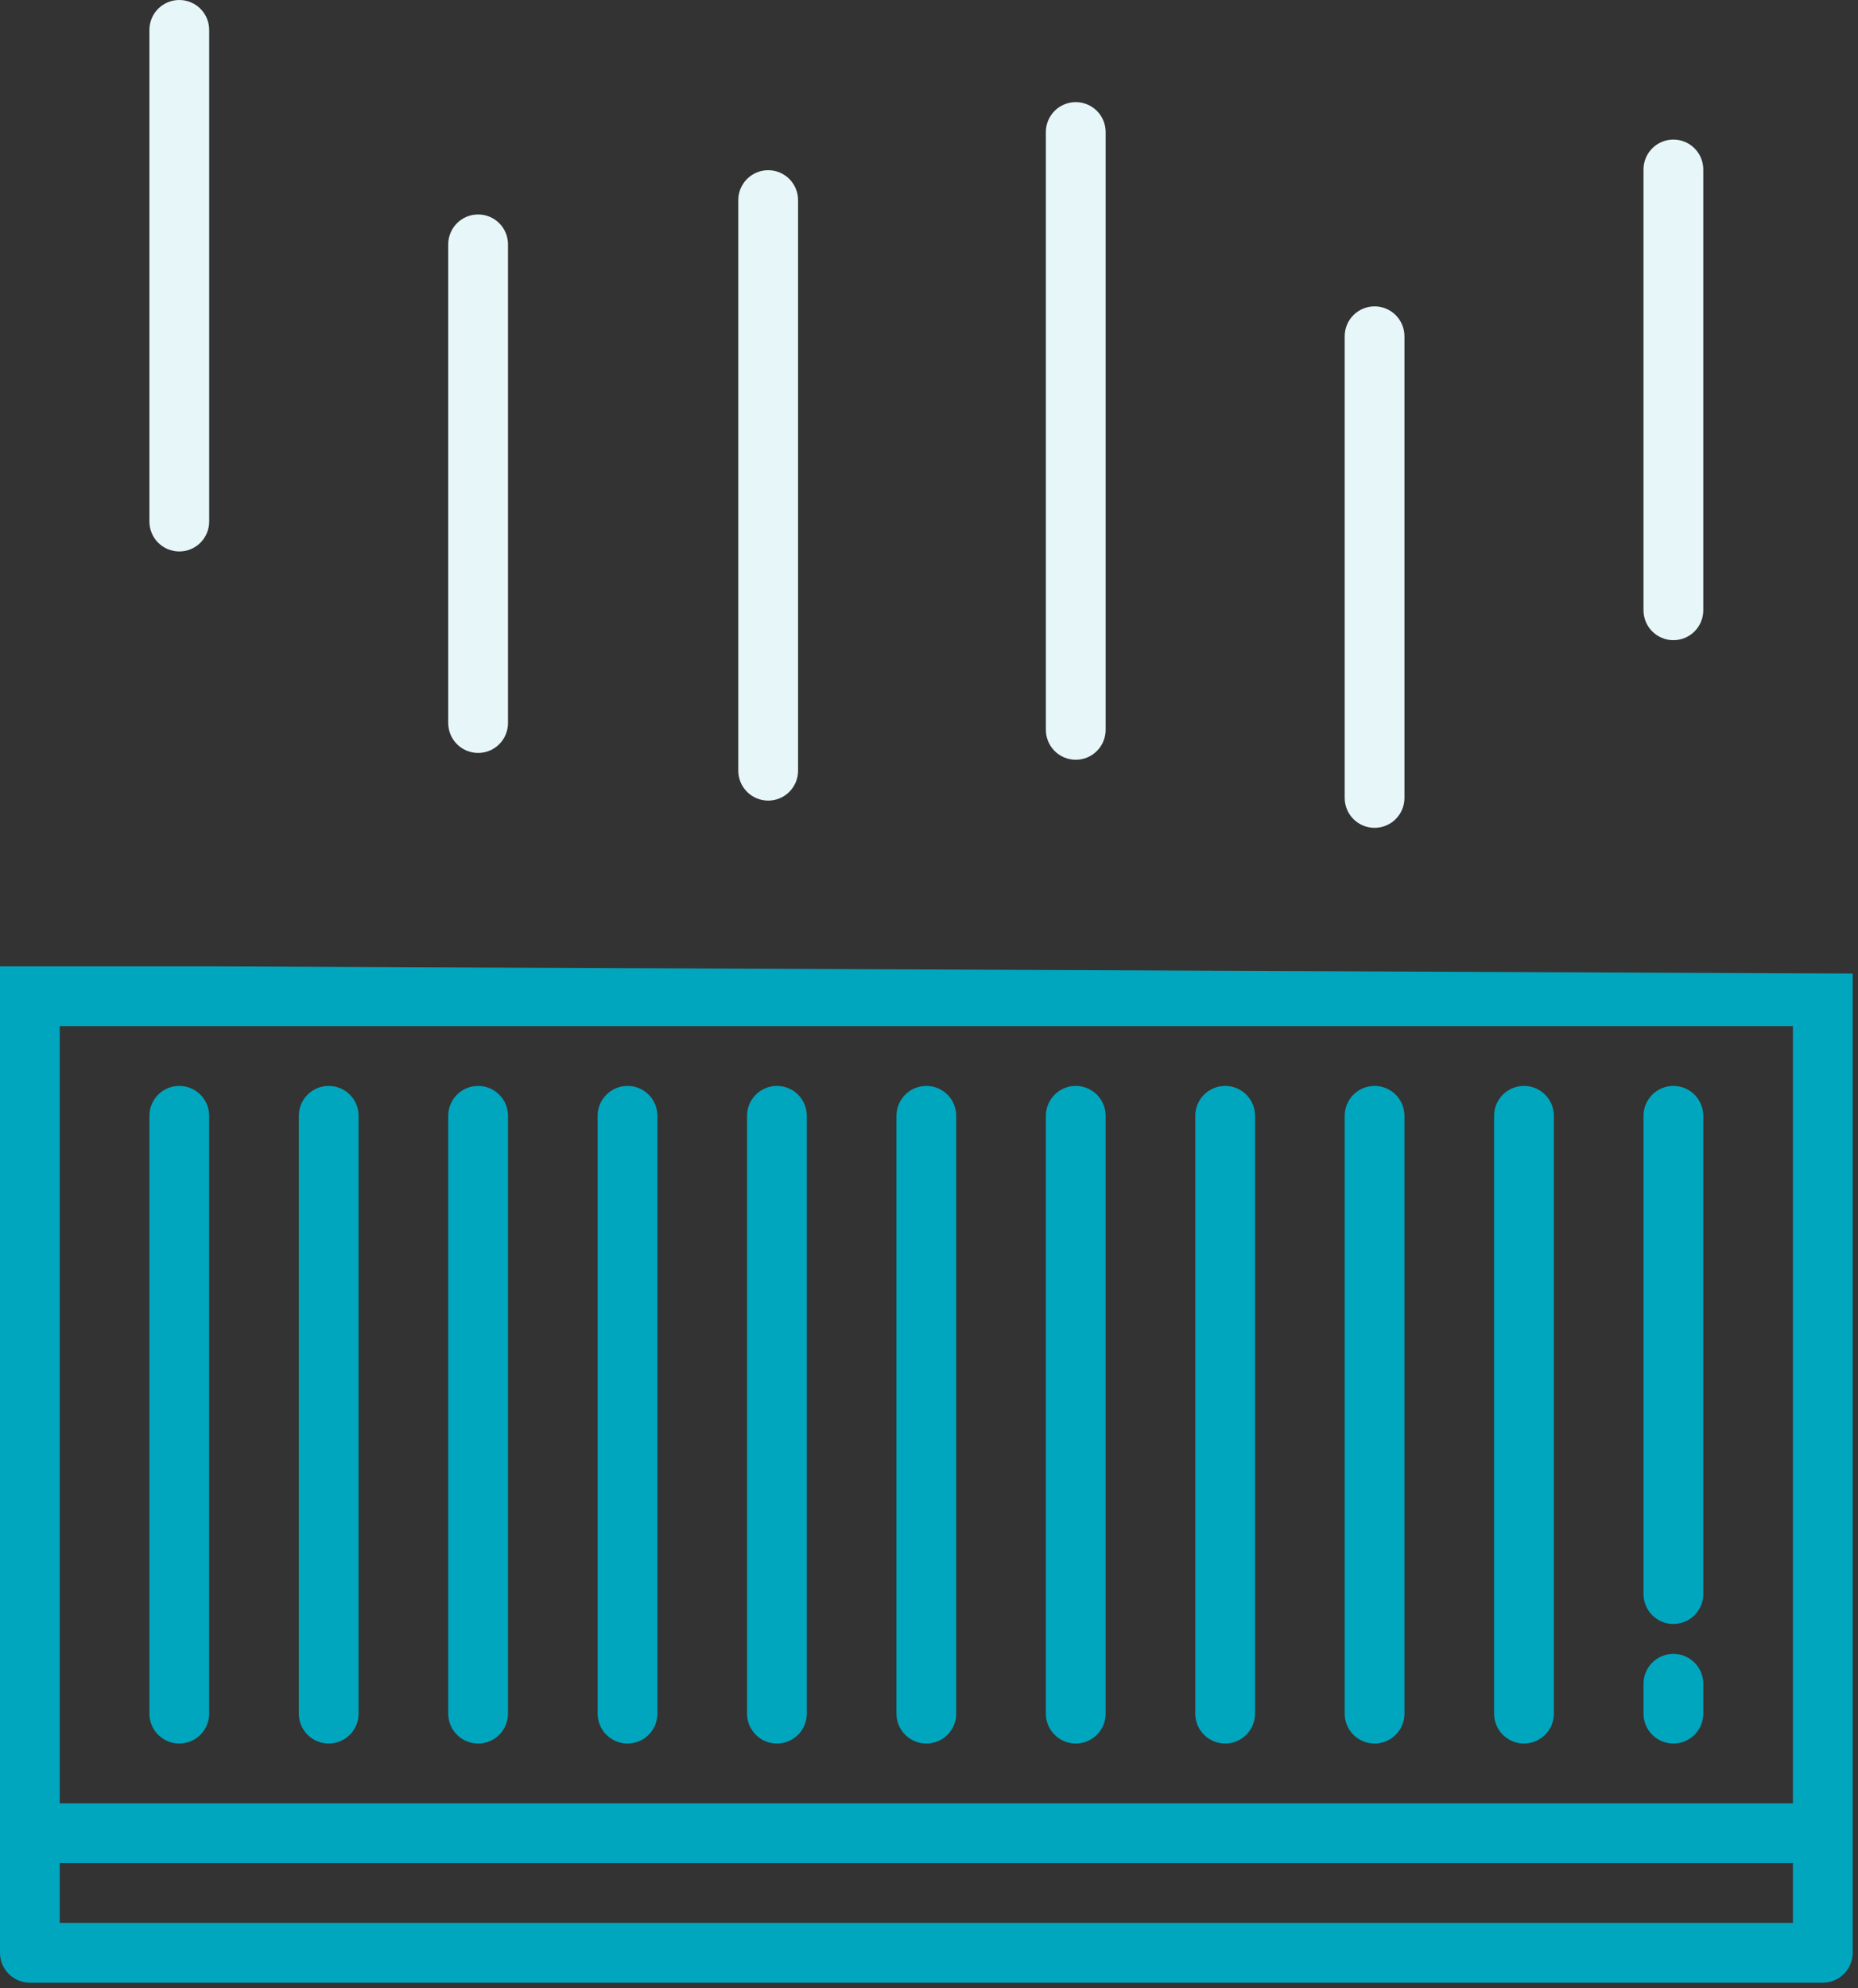 <svg width="273" height="292" viewBox="0 0 273 292" fill="none" xmlns="http://www.w3.org/2000/svg">
<rect x="0" y="0" width="273" height="292" fill="#333333" stroke="none"/>
<path d="M136.109 159.501C134.945 159.501 133.828 159.963 133.005 160.787C132.181 161.61 131.719 162.727 131.719 163.891V251.704C131.719 252.868 132.181 253.985 133.005 254.808C133.828 255.632 134.945 256.094 136.109 256.094C137.274 256.094 138.391 255.632 139.214 254.808C140.037 253.985 140.5 252.868 140.5 251.704V163.891C140.5 162.727 140.037 161.61 139.214 160.787C138.391 159.963 137.274 159.501 136.109 159.501Z" fill="#00A6BE"/>
<path d="M114.156 159.501C112.992 159.501 111.875 159.963 111.052 160.787C110.228 161.61 109.766 162.727 109.766 163.891V251.704C109.766 252.868 110.228 253.985 111.052 254.808C111.875 255.632 112.992 256.094 114.156 256.094C115.321 256.094 116.437 255.632 117.261 254.808C118.084 253.985 118.547 252.868 118.547 251.704V163.891C118.547 162.727 118.084 161.61 117.261 160.787C116.437 159.963 115.321 159.501 114.156 159.501Z" fill="#00A6BE"/>
<path d="M92.203 159.501C91.039 159.501 89.922 159.963 89.099 160.787C88.275 161.61 87.812 162.727 87.812 163.891V251.704C87.812 252.868 88.275 253.985 89.099 254.808C89.922 255.632 91.039 256.094 92.203 256.094C93.368 256.094 94.484 255.632 95.308 254.808C96.131 253.985 96.594 252.868 96.594 251.704V163.891C96.594 162.727 96.131 161.61 95.308 160.787C94.484 159.963 93.368 159.501 92.203 159.501Z" fill="#00A6BE"/>
<path d="M70.25 159.501C69.085 159.501 67.969 159.963 67.145 160.787C66.322 161.61 65.859 162.727 65.859 163.891V251.704C65.859 252.868 66.322 253.985 67.145 254.808C67.969 255.632 69.085 256.094 70.25 256.094C71.415 256.094 72.531 255.632 73.355 254.808C74.178 253.985 74.641 252.868 74.641 251.704V163.891C74.641 162.727 74.178 161.61 73.355 160.787C72.531 159.963 71.415 159.501 70.25 159.501Z" fill="#00A6BE"/>
<path d="M48.297 159.501C47.132 159.501 46.016 159.963 45.192 160.787C44.369 161.61 43.906 162.727 43.906 163.891V251.704C43.906 252.868 44.369 253.985 45.192 254.808C46.016 255.632 47.132 256.094 48.297 256.094C49.461 256.094 50.578 255.632 51.401 254.808C52.225 253.985 52.688 252.868 52.688 251.704V163.891C52.688 162.727 52.225 161.61 51.401 160.787C50.578 159.963 49.461 159.501 48.297 159.501Z" fill="#00A6BE"/>
<path d="M26.344 159.501C25.179 159.501 24.062 159.963 23.239 160.787C22.416 161.61 21.953 162.727 21.953 163.891V251.704C21.953 252.868 22.416 253.985 23.239 254.808C24.062 255.632 25.179 256.094 26.344 256.094C27.508 256.094 28.625 255.632 29.448 254.808C30.272 253.985 30.734 252.868 30.734 251.704V163.891C30.734 162.727 30.272 161.61 29.448 160.787C28.625 159.963 27.508 159.501 26.344 159.501Z" fill="#00A6BE"/>
<path d="M245.875 159.501C244.711 159.501 243.594 159.963 242.77 160.787C241.947 161.61 241.484 162.727 241.484 163.891V234.141C241.484 235.306 241.947 236.422 242.77 237.246C243.594 238.069 244.711 238.532 245.875 238.532C247.039 238.532 248.156 238.069 248.98 237.246C249.803 236.422 250.266 235.306 250.266 234.141V163.891C250.266 162.727 249.803 161.61 248.98 160.787C248.156 159.963 247.039 159.501 245.875 159.501Z" fill="#00A6BE"/>
<path d="M223.922 159.501C222.757 159.501 221.641 159.963 220.817 160.787C219.994 161.61 219.531 162.727 219.531 163.891V251.704C219.531 252.868 219.994 253.985 220.817 254.808C221.641 255.632 222.757 256.094 223.922 256.094C225.086 256.094 226.203 255.632 227.027 254.808C227.85 253.985 228.312 252.868 228.312 251.704V163.891C228.312 162.727 227.85 161.61 227.027 160.787C226.203 159.963 225.086 159.501 223.922 159.501Z" fill="#00A6BE"/>
<path d="M201.969 159.501C200.804 159.501 199.688 159.963 198.864 160.787C198.041 161.61 197.578 162.727 197.578 163.891V251.704C197.578 252.868 198.041 253.985 198.864 254.808C199.688 255.632 200.804 256.094 201.969 256.094C203.133 256.094 204.25 255.632 205.073 254.808C205.897 253.985 206.359 252.868 206.359 251.704V163.891C206.359 162.727 205.897 161.61 205.073 160.787C204.25 159.963 203.133 159.501 201.969 159.501Z" fill="#00A6BE"/>
<path d="M180.016 159.501C178.851 159.501 177.734 159.963 176.911 160.787C176.088 161.61 175.625 162.727 175.625 163.891V251.704C175.625 252.868 176.088 253.985 176.911 254.808C177.734 255.632 178.851 256.094 180.016 256.094C181.18 256.094 182.297 255.632 183.12 254.808C183.944 253.985 184.406 252.868 184.406 251.704V163.891C184.406 162.727 183.944 161.61 183.12 160.787C182.297 159.963 181.18 159.501 180.016 159.501Z" fill="#00A6BE"/>
<path d="M158.062 159.501C156.898 159.501 155.781 159.963 154.958 160.787C154.134 161.61 153.672 162.727 153.672 163.891V251.704C153.672 252.868 154.134 253.985 154.958 254.808C155.781 255.632 156.898 256.094 158.062 256.094C159.227 256.094 160.344 255.632 161.167 254.808C161.991 253.985 162.453 252.868 162.453 251.704V163.891C162.453 162.727 161.991 161.61 161.167 160.787C160.344 159.963 159.227 159.501 158.062 159.501Z" fill="#00A6BE"/>
<path d="M245.875 242.923C244.711 242.923 243.594 243.385 242.77 244.209C241.947 245.032 241.484 246.149 241.484 247.313V251.704C241.484 252.868 241.947 253.985 242.77 254.808C243.594 255.632 244.711 256.094 245.875 256.094C247.039 256.094 248.156 255.632 248.98 254.808C249.803 253.985 250.266 252.868 250.266 251.704V247.313C250.266 246.149 249.803 245.032 248.98 244.209C248.156 243.385 247.039 242.923 245.875 242.923Z" fill="#00A6BE"/>
<path d="M272.219 143L30.734 141.938H0V286.829C0 287.993 0.463 289.11 1.286 289.933C2.109 290.757 3.226 291.219 4.391 291.219H267.828C268.993 291.219 270.109 290.757 270.933 289.933C271.756 289.11 272.219 287.993 272.219 286.829V143ZM263.438 282.438H8.781V273.657H263.438V282.438ZM263.438 264.876H8.781V150.719H263.438V264.876Z" fill="#00A6BE"/>
<path d="M112.87 25C111.706 25 110.589 25.463 109.765 26.286C108.942 27.109 108.479 28.226 108.479 29.391V113.203C108.479 114.368 108.942 115.484 109.765 116.308C110.589 117.131 111.706 117.594 112.87 117.594C114.035 117.594 115.151 117.131 115.975 116.308C116.798 115.484 117.261 114.368 117.261 113.203V29.391C117.261 28.226 116.798 27.109 115.975 26.286C115.151 25.463 114.035 25 112.87 25Z" fill="#E7F7F9"/>
<path d="M70.25 31.5C69.085 31.5 67.969 31.963 67.145 32.786C66.322 33.609 65.859 34.726 65.859 35.891L65.859 106.203C65.859 107.368 66.322 108.484 67.145 109.308C67.969 110.131 69.085 110.594 70.25 110.594C71.415 110.594 72.531 110.131 73.355 109.308C74.178 108.484 74.641 107.368 74.641 106.203V35.891C74.641 34.726 74.178 33.609 73.355 32.786C72.531 31.963 71.415 31.5 70.25 31.5Z" fill="#E7F7F9"/>
<path d="M26.344 0C25.179 0 24.062 0.463 23.239 1.286C22.416 2.109 21.953 3.226 21.953 4.391L21.953 76.609C21.953 77.774 22.416 78.891 23.239 79.714C24.062 80.537 25.179 81 26.344 81C27.508 81 28.625 80.537 29.448 79.714C30.272 78.891 30.734 77.774 30.734 76.609V4.391C30.734 3.226 30.272 2.109 29.448 1.286C28.625 0.463 27.508 0 26.344 0Z" fill="#E7F7F9"/>
<path d="M245.875 20.5C244.711 20.5 243.594 20.963 242.77 21.786C241.947 22.609 241.484 23.726 241.484 24.891L241.484 89.641C241.484 90.805 241.947 91.922 242.77 92.745C243.594 93.569 244.711 94.031 245.875 94.031C247.039 94.031 248.156 93.569 248.98 92.745C249.803 91.922 250.266 90.805 250.266 89.641V24.891C250.266 23.726 249.803 22.609 248.98 21.786C248.156 20.963 247.039 20.5 245.875 20.5Z" fill="#E7F7F9"/>
<path d="M201.969 45C200.804 45 199.688 45.463 198.864 46.286C198.041 47.109 197.578 48.226 197.578 49.391L197.578 117.203C197.578 118.368 198.041 119.484 198.864 120.308C199.688 121.131 200.804 121.594 201.969 121.594C203.133 121.594 204.25 121.131 205.073 120.308C205.897 119.484 206.359 118.368 206.359 117.203V49.391C206.359 48.226 205.897 47.109 205.073 46.286C204.25 45.463 203.133 45 201.969 45Z" fill="#E7F7F9"/>
<path d="M158.062 15C156.898 15 155.781 15.463 154.958 16.286C154.134 17.109 153.672 18.226 153.672 19.391V107.203C153.672 108.368 154.134 109.484 154.958 110.308C155.781 111.131 156.898 111.594 158.062 111.594C159.227 111.594 160.344 111.131 161.167 110.308C161.991 109.484 162.453 108.368 162.453 107.203V19.391C162.453 18.226 161.991 17.109 161.167 16.286C160.344 15.463 159.227 15 158.062 15Z" fill="#E7F7F9"/>
</svg>
